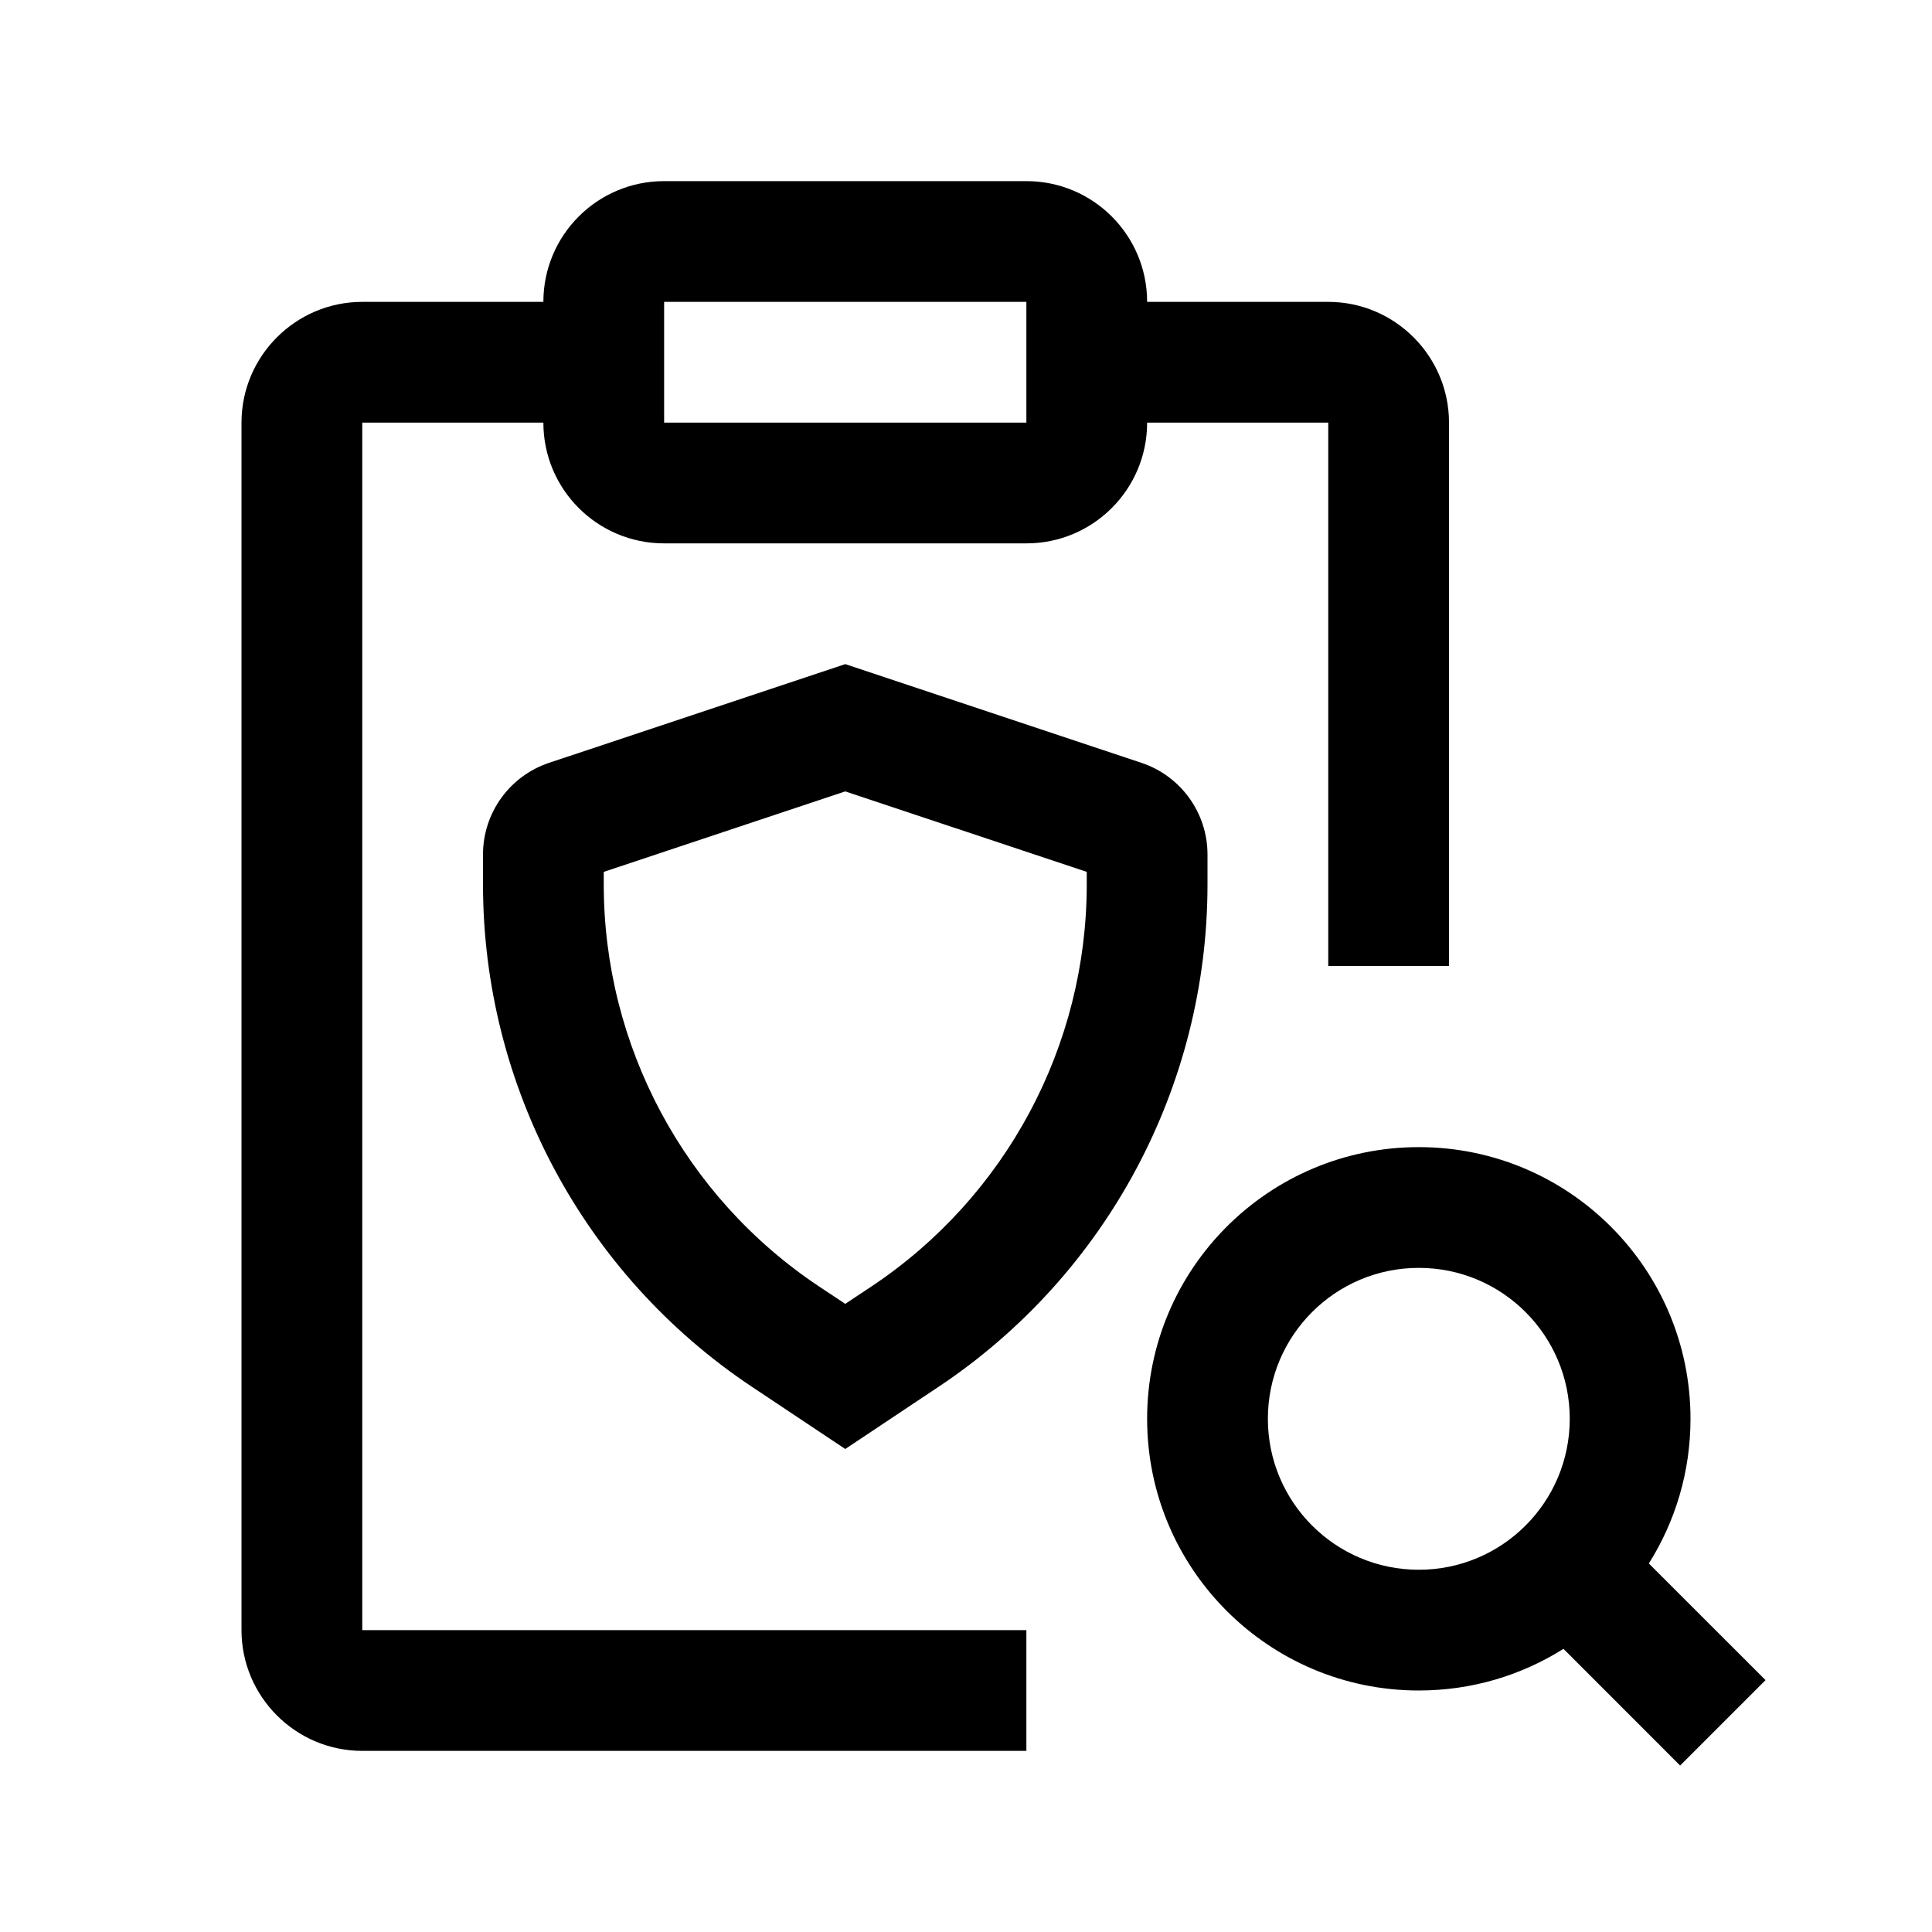 <svg viewBox="0 0 32 32" xmlns="http://www.w3.org/2000/svg">
<path fill-rule="evenodd" clip-rule="evenodd" d="M9 5C9 3.895 9.895 3 11 3H17C18.105 3 19 3.895 19 5H22C23.102 5 24 5.898 24 7V16H22V7H19C19 8.105 18.105 9 17 9H11C9.895 9 9 8.105 9 7H6V27H17V29H6C4.898 29 4 28.102 4 27V7C4 5.898 4.898 5 6 5H9ZM17 5H11V7H17V5Z" fill="black"/>
<path fill-rule="evenodd" clip-rule="evenodd" d="M12.453 22.969L14 24L15.547 22.969C18.329 21.114 20 17.992 20 14.648V14.153C20 13.464 19.559 12.853 18.906 12.635L14 11L9.094 12.635C8.441 12.853 8 13.464 8 14.153V14.648C8 17.992 9.671 21.114 12.453 22.969ZM14 13.108L18 14.441V14.648C18 17.323 16.663 19.821 14.438 21.305L14 21.596L13.562 21.305C11.337 19.821 10 17.323 10 14.648V14.441L14 13.108Z" fill="black"/>
<path fill-rule="evenodd" clip-rule="evenodd" d="M27.31 25.896C27.747 25.202 28 24.381 28 23.5C28 21.015 25.985 19 23.5 19C21.015 19 19 21.015 19 23.5C19 25.985 21.015 28 23.5 28C24.381 28 25.202 27.747 25.896 27.31L27.828 29.243L29.243 27.828L27.31 25.896ZM23.5 26C24.881 26 26 24.881 26 23.5C26 22.119 24.881 21 23.5 21C22.119 21 21 22.119 21 23.5C21 24.881 22.119 26 23.5 26Z" fill="black"/>
</svg>